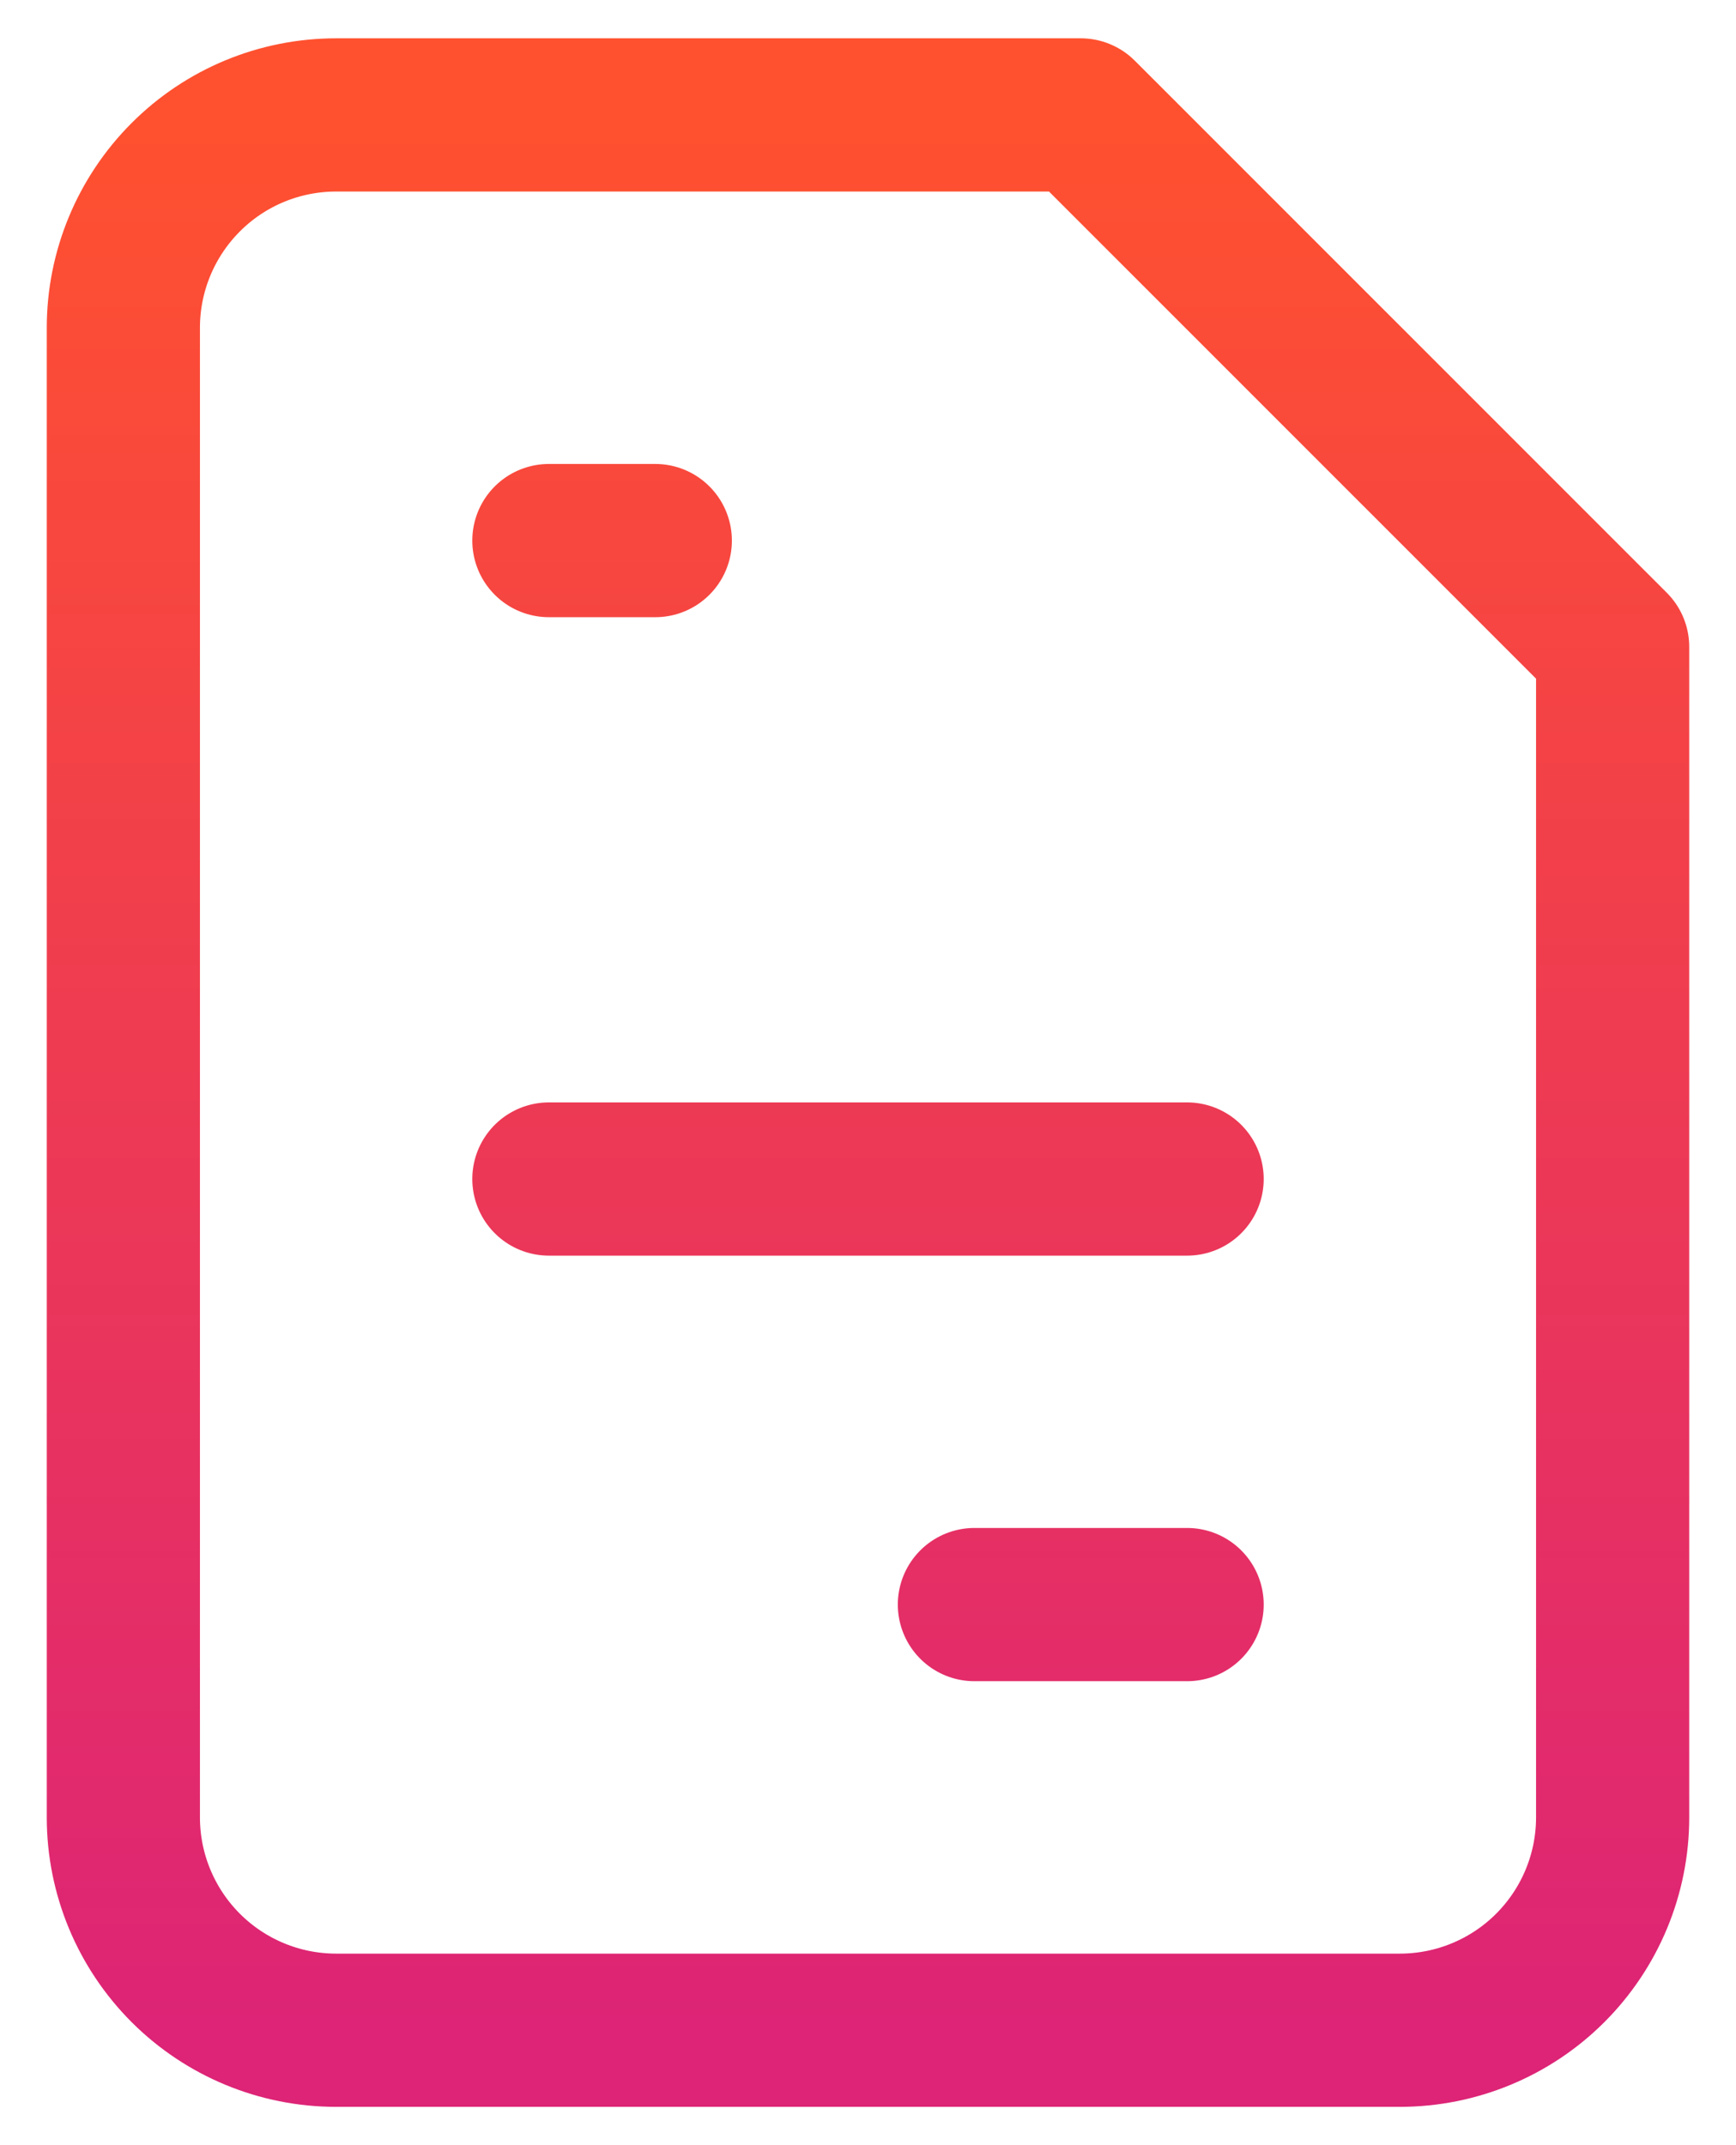 <svg width="17" height="21" viewBox="0 0 17 21" fill="none" xmlns="http://www.w3.org/2000/svg">
<path d="M5.375 5.292H6.417M5.375 11.542H11.625M9.542 15.708H11.625M13.708 19.875H3.292C2.739 19.875 2.209 19.655 1.819 19.265C1.428 18.874 1.208 18.344 1.208 17.792V3.208C1.208 2.656 1.428 2.126 1.819 1.735C2.209 1.344 2.739 1.125 3.292 1.125H10.583L15.792 6.333V17.792C15.792 18.344 15.572 18.874 15.181 19.265C14.791 19.655 14.261 19.875 13.708 19.875Z" stroke="url(#paint0_linear_122_124)" stroke-width="1.5" stroke-linecap="round" stroke-linejoin="round"/>
<defs>
<linearGradient id="paint0_linear_122_124" x1="8.5" y1="1.125" x2="8.5" y2="19.875" gradientUnits="userSpaceOnUse">
<stop stop-color="#FF512F"/>
<stop offset="1" stop-color="#DD2476"/>
</linearGradient>
</defs>
</svg>
